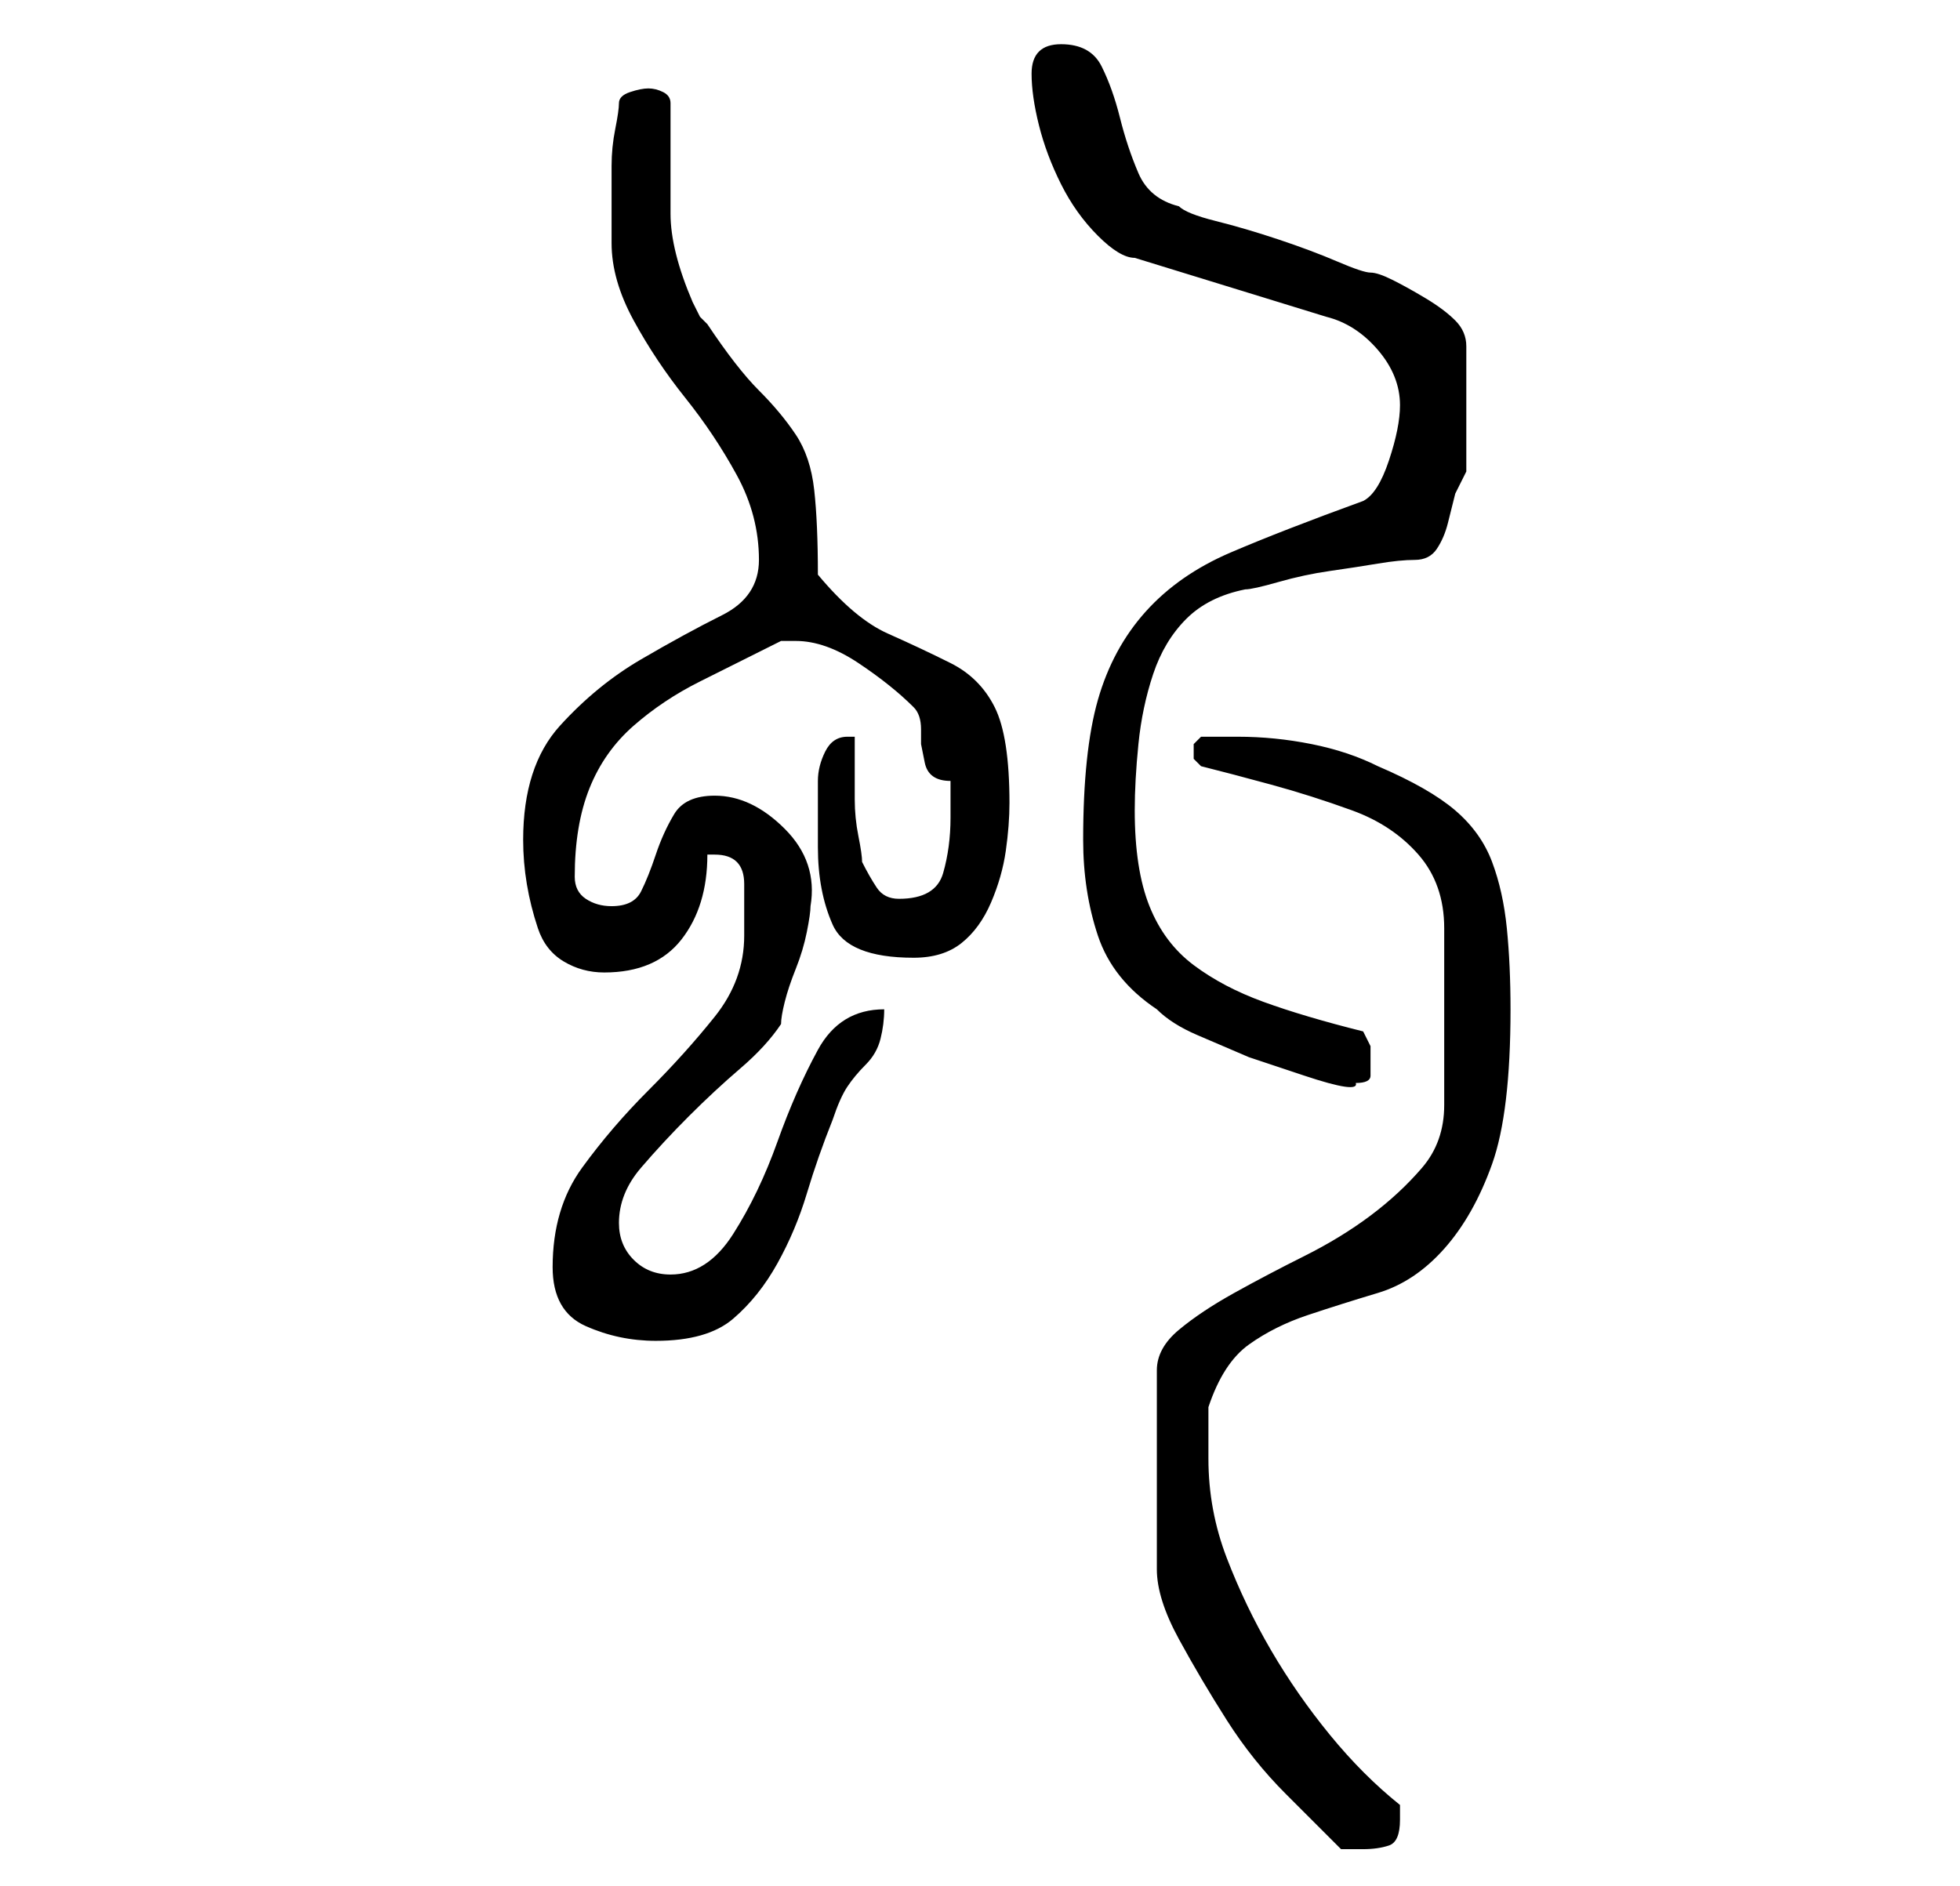 <?xml version="1.0" standalone="no"?>
<!DOCTYPE svg PUBLIC "-//W3C//DTD SVG 1.1//EN" "http://www.w3.org/Graphics/SVG/1.1/DTD/svg11.dtd" >
<svg xmlns="http://www.w3.org/2000/svg" xmlns:xlink="http://www.w3.org/1999/xlink" version="1.1" viewBox="-10 0 266 256">
   <path fill="currentColor"
d="M153 104q4 1 9.5 2.5t11 3.5t9 6t3.5 10v24q0 5 -3 8.5t-7 6.5t-9 5.5t-9.5 5t-7.5 5t-3 5.5v27q0 4 3 9.5t6.5 11t8 10l7.5 7.5h3q2 0 3.5 -0.5t1.5 -3.5v-1v-1q-5 -4 -9.5 -9.5t-8 -11.5t-6 -12.5t-2.5 -13.5v-4v-3q2 -6 5.5 -8.5t8 -4t9.5 -3t9 -6t6.5 -11.5t2.5 -21
q0 -6 -0.5 -11t-2 -9t-5 -7t-10.5 -6q-4 -2 -9 -3t-10 -1h-5l-1 1v1v1l0.5 0.5zM65 172q0 6 4.5 8t9.5 2q7 0 10.5 -3t6 -7.5t4 -9.5t3.5 -10q1 -3 2 -4.5t2.5 -3t2 -3.5t0.5 -4q-6 0 -9 5.5t-5.5 12.5t-6 12.5t-8.5 5.5q-3 0 -5 -2t-2 -5q0 -4 3 -7.5t6.5 -7t7 -6.5t5.5 -6
q0 -1 0.5 -3t1.5 -4.5t1.5 -5t0.5 -3.5q1 -6 -3.5 -10.5t-9.5 -4.5q-4 0 -5.5 2.5t-2.5 5.5t-2 5t-4 2q-2 0 -3.5 -1t-1.5 -3q0 -7 2 -12t6 -8.5t9 -6l11 -5.5h1h1q4 0 8.5 3t7.5 6q1 1 1 3v2t0.5 2.5t3.5 2.5v2v3q0 4 -1 7.5t-6 3.5q-2 0 -3 -1.5t-2 -3.5q0 -1 -0.5 -3.5
t-0.5 -5v-5v-3.5h-1q-2 0 -3 2t-1 4v4.5v4.5q0 6 2 10.5t11 4.5q4 0 6.5 -2t4 -5.5t2 -7t0.5 -6.5q0 -9 -2 -13t-6 -6t-8.5 -4t-9.5 -8q0 -7 -0.5 -11.5t-2.5 -7.5t-5 -6t-7 -9l-1 -1t-1 -2q-3 -7 -3 -12v-15q0 -1 -1 -1.5t-2 -0.5t-2.5 0.5t-1.5 1.5t-0.5 3.5t-0.5 5v5v3.5
v2q0 5 3 10.5t7 10.5t7 10.5t3 11.5q0 5 -5 7.5t-11 6t-11 9t-5 15.5q0 3 0.5 6t1.5 6t3.5 4.5t5.5 1.5q7 0 10.5 -4.5t3.5 -11.5h1q2 0 3 1t1 3v4v3q0 6 -4 11t-9 10t-9 10.5t-4 13.5zM137 114q0 7 2 13t8 10q2 2 5.5 3.5l7 3t7.5 2.5t7 1q2 0 2 -1v-2v-2t-1 -2
q-8 -2 -13.5 -4t-9.5 -5t-6 -8t-2 -13q0 -4 0.5 -9t2 -9.5t4.5 -7.5t8 -4q1 0 4.5 -1t7 -1.5t6.5 -1t5 -0.5t3 -1.5t1.5 -3.5l1 -4t1.5 -3v-17q0 -2 -1.5 -3.5t-4 -3t-4.5 -2.5t-3 -1t-4.5 -1.5t-8 -3t-8.5 -2.5t-5 -2q-4 -1 -5.5 -4.5t-2.5 -7.5t-2.5 -7t-5.5 -3t-4 4
q0 3 1 7t3 8t5 7t5 3l26 8q4 1 7 4.5t3 7.5q0 3 -1.5 7.5t-3.5 5.5q-11 4 -18 7t-11.5 8t-6.5 12t-2 19z" />
</svg>
